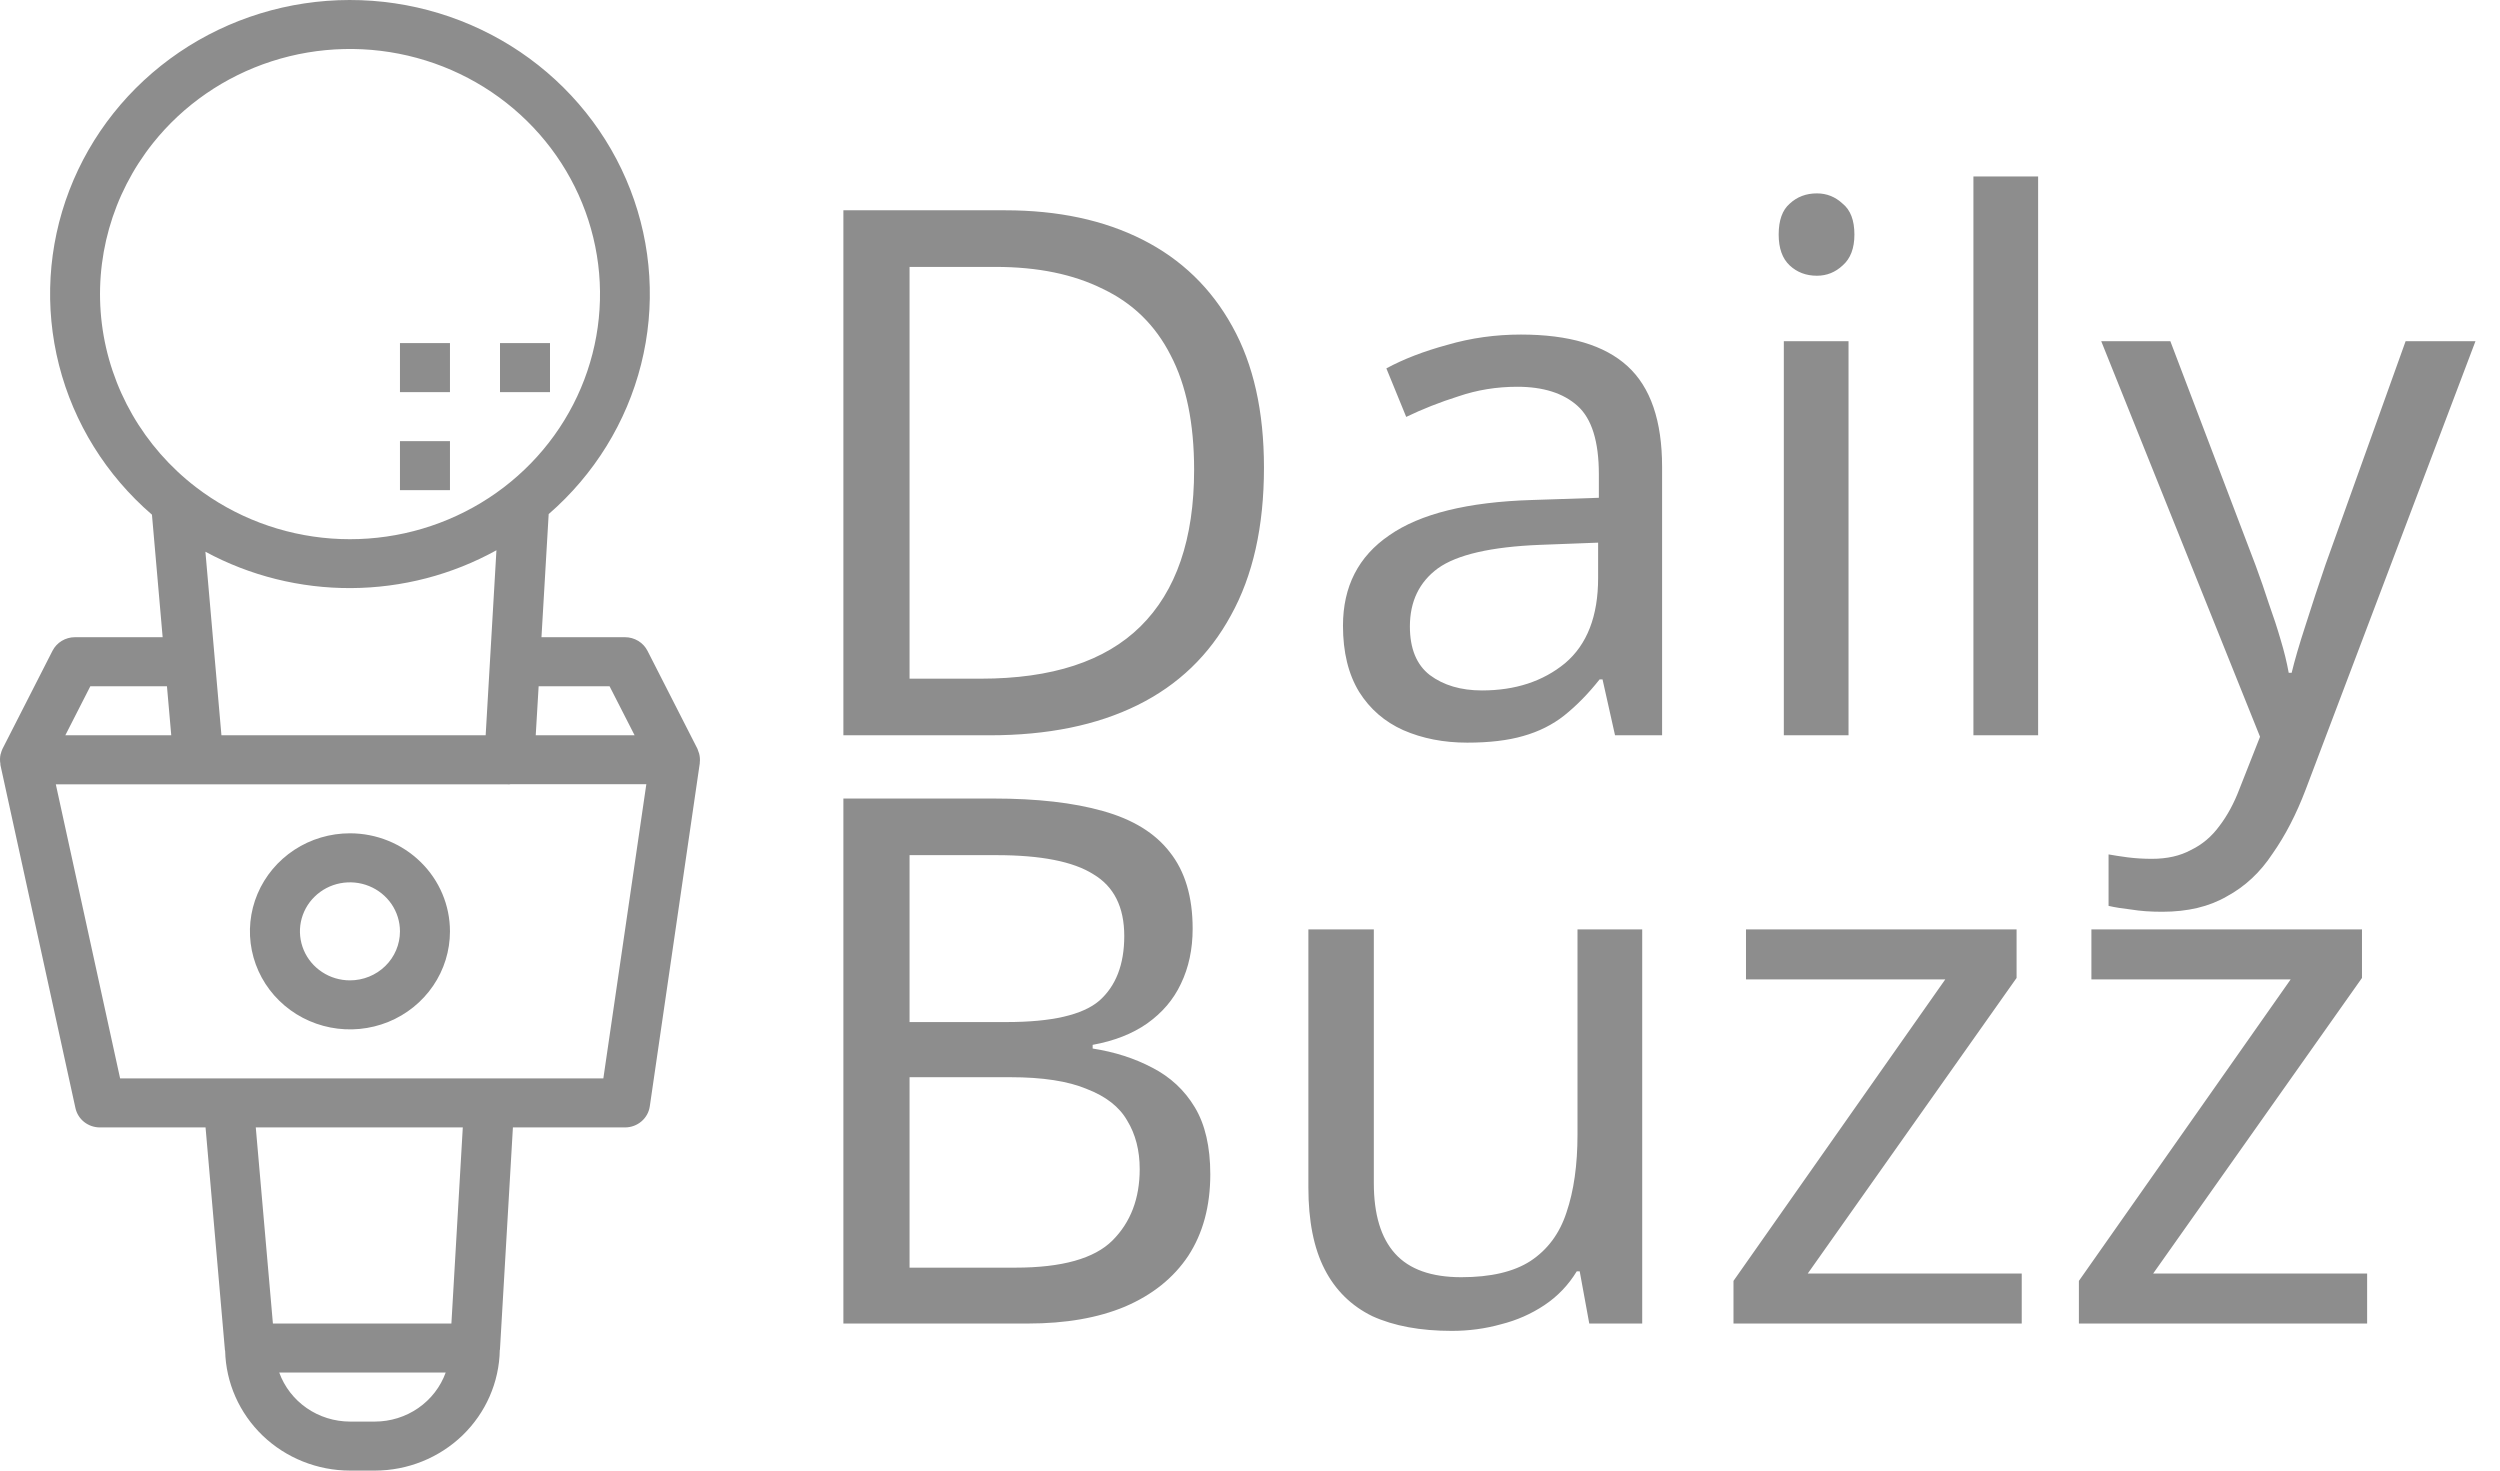 <svg width="68" height="40" viewBox="0 0 68 40" fill="none" xmlns="http://www.w3.org/2000/svg">
<path d="M2.037 17.332C1.911 17.332 1.787 17.367 1.679 17.432C1.572 17.497 1.485 17.59 1.428 17.701L0.068 20.368C0.049 20.409 0.034 20.452 0.023 20.496C0.023 20.504 0.017 20.51 0.015 20.518C-0.004 20.604 -0.005 20.692 0.011 20.779C0.011 20.788 0.011 20.797 0.011 20.806L2.052 30.14C2.085 30.289 2.168 30.422 2.289 30.518C2.411 30.614 2.561 30.666 2.717 30.666H5.591L6.118 36.723C6.12 36.73 6.122 36.736 6.124 36.743C6.144 37.612 6.511 38.44 7.145 39.049C7.779 39.657 8.631 39.999 9.519 40H10.199C11.09 39.999 11.945 39.654 12.58 39.042C13.214 38.429 13.579 37.596 13.594 36.723C13.594 36.717 13.598 36.711 13.599 36.705L13.951 30.666H17.001C17.164 30.666 17.323 30.608 17.446 30.503C17.57 30.398 17.651 30.253 17.674 30.094L19.034 20.761C19.034 20.754 19.034 20.747 19.034 20.74C19.044 20.658 19.037 20.575 19.016 20.495C19.012 20.481 19.006 20.468 19.001 20.454C18.993 20.425 18.983 20.396 18.971 20.368L17.611 17.701C17.554 17.59 17.467 17.497 17.359 17.432C17.252 17.367 17.127 17.332 17.001 17.332H14.728L14.923 13.999C14.922 13.994 14.922 13.989 14.923 13.984C16.164 12.908 17.041 11.487 17.438 9.91C17.835 8.334 17.733 6.676 17.145 5.158C16.557 3.639 15.511 2.333 14.147 1.411C12.782 0.49 11.164 -0.002 9.507 8.40795e-06C7.85 0.002 6.234 0.499 4.872 1.424C3.51 2.35 2.469 3.659 1.885 5.179C1.302 6.699 1.204 8.357 1.606 9.933C2.007 11.508 2.889 12.927 4.133 13.999L4.424 17.332H2.037ZM2.457 18.666H4.541L4.658 19.999H1.777L2.457 18.666ZM10.199 38.667H9.519C9.097 38.666 8.686 38.538 8.341 38.299C7.997 38.06 7.736 37.723 7.595 37.333H12.123C11.982 37.723 11.721 38.06 11.377 38.299C11.032 38.538 10.621 38.666 10.199 38.667ZM12.278 36H7.423L6.957 30.666H12.588L12.278 36ZM16.411 29.333H3.267L1.518 21.333H13.804C13.809 21.333 13.812 21.336 13.817 21.336H13.856C13.864 21.336 13.87 21.332 13.879 21.331H17.58L16.411 29.333ZM16.58 18.666L17.261 19.999H14.572L14.651 18.666H16.58ZM13.21 19.999H6.023L5.587 15.007C6.8 15.663 8.165 16.003 9.55 15.996C10.936 15.989 12.297 15.635 13.503 14.967L13.21 19.999ZM4.16 3.894C4.988 2.855 6.112 2.08 7.39 1.667C8.667 1.255 10.041 1.222 11.338 1.575C12.634 1.927 13.794 2.649 14.672 3.648C15.55 4.647 16.106 5.879 16.27 7.187C16.434 8.496 16.198 9.823 15.592 11.001C14.987 12.178 14.039 13.153 12.868 13.802C11.697 14.451 10.356 14.746 9.014 14.648C7.673 14.55 6.391 14.064 5.331 13.252C3.911 12.162 2.991 10.565 2.771 8.811C2.552 7.056 3.051 5.288 4.16 3.894Z" fill="#8D8D8D"/>
<path d="M9.519 22.666C8.98 22.666 8.454 22.822 8.007 23.115C7.56 23.409 7.211 23.825 7.005 24.312C6.799 24.799 6.745 25.336 6.85 25.853C6.955 26.37 7.214 26.846 7.595 27.218C7.975 27.591 8.46 27.845 8.988 27.948C9.516 28.051 10.063 27.998 10.56 27.797C11.057 27.595 11.482 27.253 11.781 26.814C12.08 26.376 12.239 25.86 12.239 25.333C12.239 24.625 11.953 23.947 11.442 23.447C10.932 22.947 10.24 22.666 9.519 22.666ZM9.519 26.666C9.249 26.666 8.986 26.588 8.763 26.441C8.539 26.295 8.365 26.087 8.262 25.843C8.159 25.599 8.132 25.331 8.184 25.073C8.237 24.814 8.366 24.576 8.557 24.39C8.747 24.203 8.989 24.076 9.253 24.025C9.517 23.974 9.791 24 10.039 24.101C10.288 24.202 10.5 24.373 10.65 24.592C10.799 24.811 10.879 25.069 10.879 25.333C10.879 25.686 10.736 26.026 10.48 26.276C10.225 26.526 9.879 26.666 9.519 26.666Z" fill="#8D8D8D"/>
<path d="M12.239 11.999H10.879V13.332H12.239V11.999Z" fill="#8D8D8D"/>
<path d="M14.96 9.332H13.6V10.666H14.96V9.332Z" fill="#8D8D8D"/>
<path d="M12.239 9.332H10.879V10.666H12.239V9.332Z" fill="#8D8D8D"/>
<path d="M34.38 12.72C34.38 14.32 34.08 15.66 33.48 16.74C32.893 17.82 32.047 18.633 30.94 19.18C29.833 19.727 28.493 20 26.92 20H22.94V5.72H27.34C28.78 5.72 30.027 5.987 31.08 6.52C32.133 7.053 32.947 7.84 33.52 8.88C34.093 9.907 34.38 11.187 34.38 12.72ZM32.48 12.78C32.48 11.513 32.267 10.473 31.84 9.66C31.427 8.847 30.813 8.247 30 7.86C29.2 7.46 28.227 7.26 27.08 7.26H24.74V18.46H26.68C28.613 18.46 30.06 17.987 31.02 17.04C31.993 16.08 32.48 14.66 32.48 12.78ZM41.369 9.1C42.676 9.1 43.643 9.387 44.269 9.96C44.896 10.533 45.209 11.447 45.209 12.7V20H43.929L43.589 18.48H43.509C43.203 18.867 42.883 19.193 42.549 19.46C42.229 19.713 41.856 19.9 41.429 20.02C41.016 20.14 40.509 20.2 39.909 20.2C39.269 20.2 38.689 20.087 38.169 19.86C37.663 19.633 37.263 19.287 36.969 18.82C36.676 18.34 36.529 17.74 36.529 17.02C36.529 15.953 36.949 15.133 37.789 14.56C38.629 13.973 39.923 13.653 41.669 13.6L43.489 13.54V12.9C43.489 12.007 43.296 11.387 42.909 11.04C42.523 10.693 41.976 10.52 41.269 10.52C40.709 10.52 40.176 10.607 39.669 10.78C39.163 10.94 38.689 11.127 38.249 11.34L37.709 10.02C38.176 9.767 38.729 9.553 39.369 9.38C40.009 9.193 40.676 9.1 41.369 9.1ZM41.889 14.82C40.556 14.873 39.629 15.087 39.109 15.46C38.603 15.833 38.349 16.36 38.349 17.04C38.349 17.64 38.529 18.08 38.889 18.36C39.263 18.64 39.736 18.78 40.309 18.78C41.216 18.78 41.969 18.533 42.569 18.04C43.169 17.533 43.469 16.76 43.469 15.72V14.76L41.889 14.82ZM50.28 9.28V20H48.52V9.28H50.28ZM49.42 5.26C49.687 5.26 49.92 5.353 50.12 5.54C50.334 5.713 50.44 5.993 50.44 6.38C50.44 6.753 50.334 7.033 50.12 7.22C49.92 7.407 49.687 7.5 49.42 7.5C49.127 7.5 48.88 7.407 48.68 7.22C48.48 7.033 48.38 6.753 48.38 6.38C48.38 5.993 48.48 5.713 48.68 5.54C48.88 5.353 49.127 5.26 49.42 5.26ZM55.437 20H53.677V4.8H55.437V20ZM57.153 9.28H59.033L61.353 15.38C61.486 15.74 61.606 16.087 61.713 16.42C61.833 16.753 61.94 17.08 62.033 17.4C62.126 17.707 62.2 18.007 62.253 18.3H62.333C62.413 17.967 62.539 17.533 62.713 17C62.886 16.453 63.066 15.907 63.253 15.36L65.433 9.28H67.333L62.713 21.48C62.459 22.147 62.16 22.727 61.813 23.22C61.48 23.727 61.066 24.113 60.573 24.38C60.093 24.66 59.506 24.8 58.813 24.8C58.493 24.8 58.213 24.78 57.973 24.74C57.733 24.713 57.526 24.68 57.353 24.64V23.24C57.499 23.267 57.673 23.293 57.873 23.32C58.086 23.347 58.306 23.36 58.533 23.36C58.946 23.36 59.3 23.28 59.593 23.12C59.9 22.973 60.16 22.753 60.373 22.46C60.586 22.18 60.766 21.847 60.913 21.46L61.473 20.04L57.153 9.28ZM27.02 21.72C28.207 21.72 29.2 21.833 30 22.06C30.813 22.287 31.42 22.66 31.82 23.18C32.233 23.7 32.44 24.393 32.44 25.26C32.44 25.82 32.333 26.32 32.12 26.76C31.92 27.187 31.613 27.547 31.2 27.84C30.8 28.12 30.307 28.313 29.72 28.42V28.52C30.32 28.613 30.86 28.787 31.34 29.04C31.833 29.293 32.22 29.653 32.5 30.12C32.78 30.587 32.92 31.193 32.92 31.94C32.92 32.807 32.72 33.547 32.32 34.16C31.92 34.76 31.347 35.22 30.6 35.54C29.867 35.847 28.987 36 27.96 36H22.94V21.72H27.02ZM27.38 27.8C28.607 27.8 29.447 27.607 29.9 27.22C30.353 26.82 30.58 26.233 30.58 25.46C30.58 24.673 30.3 24.113 29.74 23.78C29.193 23.433 28.313 23.26 27.1 23.26H24.74V27.8H27.38ZM24.74 29.3V34.48H27.62C28.887 34.48 29.767 34.233 30.26 33.74C30.753 33.247 31 32.6 31 31.8C31 31.293 30.887 30.853 30.66 30.48C30.447 30.107 30.08 29.82 29.56 29.62C29.053 29.407 28.36 29.3 27.48 29.3H24.74ZM44.668 25.28V36H43.228L42.968 34.58H42.888C42.661 34.953 42.368 35.26 42.008 35.5C41.648 35.74 41.255 35.913 40.828 36.02C40.401 36.14 39.955 36.2 39.488 36.2C38.635 36.2 37.914 36.067 37.328 35.8C36.755 35.52 36.321 35.093 36.028 34.52C35.734 33.947 35.588 33.207 35.588 32.3V25.28H37.368V32.18C37.368 33.033 37.561 33.673 37.948 34.1C38.334 34.527 38.934 34.74 39.748 34.74C40.548 34.74 41.175 34.593 41.628 34.3C42.094 33.993 42.421 33.553 42.608 32.98C42.808 32.393 42.908 31.687 42.908 30.86V25.28H44.668ZM54.991 36H47.151V34.84L52.911 26.64H47.491V25.28H54.851V26.6L49.171 34.64H54.991V36ZM64.386 36H56.546V34.84L62.306 26.64H56.886V25.28H64.246V26.6L58.566 34.64H64.386V36Z" fill="#8D8D8D"/>
</svg>
